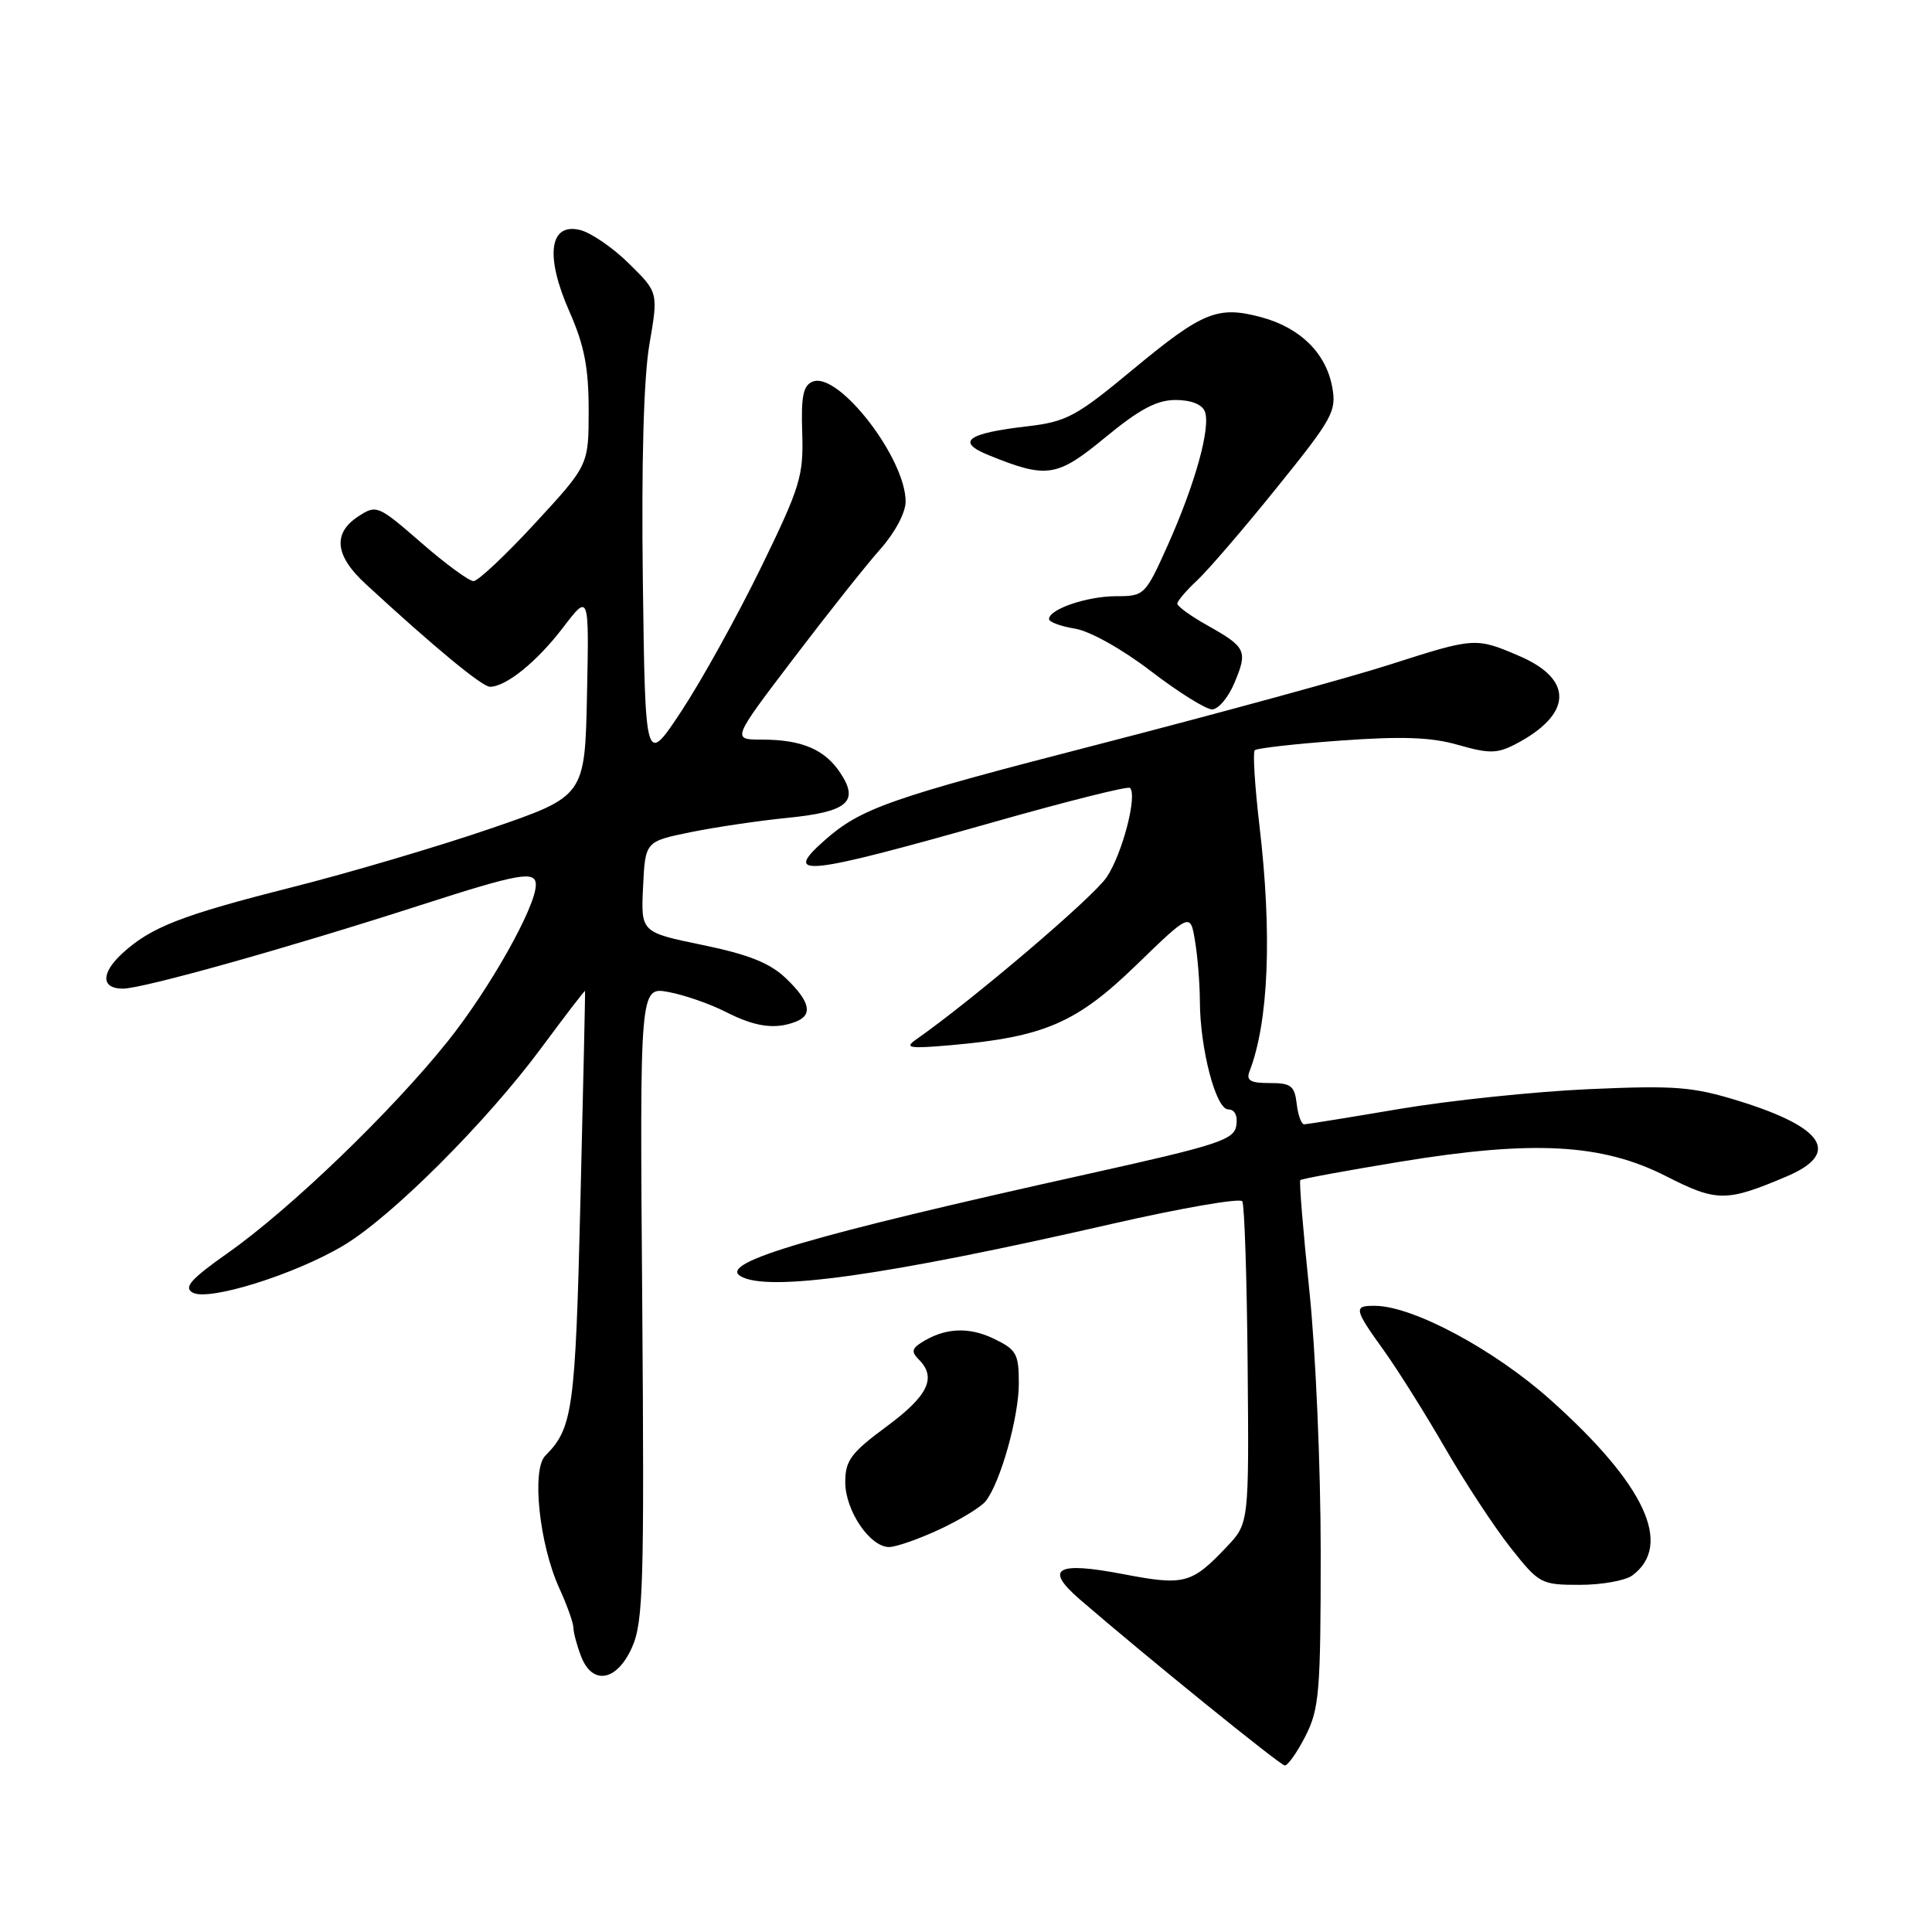 <?xml version="1.0" encoding="UTF-8" standalone="no"?>
<!DOCTYPE svg PUBLIC "-//W3C//DTD SVG 1.1//EN" "http://www.w3.org/Graphics/SVG/1.1/DTD/svg11.dtd" >
<svg xmlns="http://www.w3.org/2000/svg" xmlns:xlink="http://www.w3.org/1999/xlink" version="1.1" viewBox="0 0 256 256">
 <g >
 <path fill="currentColor"
d=" M 172.98 230.04 C 174.81 226.45 175.00 224.17 175.00 205.65 C 175.00 194.41 174.32 178.79 173.49 170.95 C 172.67 163.10 172.13 156.54 172.30 156.37 C 172.47 156.20 178.44 155.10 185.56 153.93 C 203.19 151.04 212.30 151.54 220.76 155.85 C 227.49 159.28 228.74 159.28 236.75 155.88 C 243.92 152.83 241.76 149.41 230.46 145.90 C 224.29 143.99 222.02 143.81 210.50 144.32 C 203.35 144.64 192.10 145.82 185.50 146.93 C 178.90 148.05 173.19 148.97 172.82 148.98 C 172.44 148.99 171.99 147.76 171.82 146.25 C 171.54 143.87 171.06 143.50 168.23 143.51 C 165.73 143.52 165.11 143.17 165.55 142.01 C 168.11 135.40 168.58 123.78 166.88 109.37 C 166.27 104.16 165.99 99.68 166.26 99.41 C 166.53 99.14 171.65 98.56 177.63 98.13 C 185.79 97.54 189.68 97.68 193.23 98.71 C 197.28 99.87 198.37 99.86 200.74 98.64 C 208.35 94.70 208.58 90.04 201.33 86.93 C 195.53 84.44 195.42 84.45 184.10 88.08 C 178.82 89.78 161.54 94.50 145.71 98.59 C 117.87 105.76 114.08 107.09 109.25 111.36 C 103.58 116.37 106.55 116.05 131.77 108.90 C 141.39 106.17 149.48 104.14 149.73 104.40 C 150.73 105.40 148.72 113.13 146.64 116.23 C 144.86 118.90 128.88 132.50 121.33 137.78 C 119.79 138.86 120.53 138.97 126.00 138.49 C 138.36 137.40 142.65 135.55 150.56 127.88 C 157.73 120.93 157.73 120.93 158.35 124.71 C 158.70 126.80 158.98 130.38 158.99 132.67 C 159.01 138.96 161.11 147.00 162.74 147.00 C 163.60 147.00 164.02 147.82 163.82 149.13 C 163.53 151.04 161.49 151.71 144.00 155.59 C 107.46 163.70 95.26 167.29 98.08 169.07 C 101.54 171.26 117.25 169.06 147.29 162.18 C 156.53 160.07 164.32 158.72 164.61 159.18 C 164.90 159.64 165.22 169.44 165.32 180.94 C 165.50 201.86 165.50 201.86 162.50 205.01 C 157.88 209.88 156.92 210.13 148.83 208.58 C 139.96 206.88 138.33 207.82 143.07 211.92 C 151.81 219.47 169.57 233.86 170.23 233.93 C 170.63 233.97 171.87 232.22 172.98 230.04 Z  M 83.76 218.25 C 85.24 214.91 85.38 209.89 85.10 172.62 C 84.77 130.74 84.77 130.74 88.59 131.45 C 90.69 131.84 94.10 133.03 96.16 134.08 C 100.05 136.07 102.69 136.44 105.42 135.39 C 107.75 134.50 107.36 132.72 104.15 129.64 C 102.03 127.61 99.22 126.48 93.11 125.22 C 84.92 123.53 84.92 123.53 85.21 117.51 C 85.50 111.50 85.50 111.50 91.50 110.27 C 94.80 109.60 100.54 108.75 104.25 108.38 C 112.27 107.59 113.87 106.26 111.39 102.48 C 109.31 99.30 106.26 98.00 100.92 98.00 C 96.97 98.00 96.97 98.00 105.15 87.25 C 109.64 81.34 114.82 74.81 116.66 72.75 C 118.58 70.59 120.00 67.92 120.00 66.46 C 120.00 60.72 111.13 49.24 107.71 50.56 C 106.43 51.05 106.13 52.46 106.30 57.38 C 106.48 63.08 106.04 64.51 100.84 75.19 C 97.72 81.58 93.00 90.11 90.34 94.15 C 85.50 101.49 85.50 101.49 85.18 76.99 C 84.98 61.29 85.29 50.03 86.05 45.63 C 87.23 38.75 87.23 38.75 83.36 34.94 C 81.24 32.84 78.31 30.83 76.85 30.47 C 72.77 29.49 72.20 33.95 75.47 41.33 C 77.42 45.75 78.00 48.72 78.00 54.34 C 78.00 61.63 78.00 61.63 70.92 69.31 C 67.02 73.54 63.34 77.00 62.74 77.00 C 62.15 77.00 59.02 74.71 55.80 71.90 C 50.08 66.93 49.88 66.85 47.47 68.43 C 44.06 70.66 44.38 73.63 48.42 77.35 C 57.42 85.66 63.88 91.00 64.92 91.00 C 67.06 91.00 71.15 87.68 74.61 83.15 C 78.06 78.63 78.06 78.63 77.78 92.07 C 77.50 105.50 77.50 105.50 65.00 109.79 C 58.12 112.15 46.25 115.66 38.60 117.59 C 24.13 121.25 20.02 122.84 16.25 126.29 C 13.36 128.93 13.37 131.00 16.28 131.00 C 18.93 131.00 38.14 125.61 55.71 119.94 C 68.86 115.70 71.00 115.32 71.00 117.25 C 71.00 120.17 64.87 131.05 59.31 138.00 C 51.89 147.27 38.50 160.17 30.21 166.01 C 25.25 169.51 24.30 170.59 25.54 171.28 C 27.63 172.45 39.01 168.90 45.47 165.06 C 51.85 161.28 64.47 148.67 71.76 138.81 C 74.89 134.58 77.48 131.20 77.52 131.31 C 77.56 131.41 77.28 143.92 76.91 159.09 C 76.24 186.81 75.90 189.24 72.26 192.88 C 70.42 194.72 71.45 204.58 74.09 210.40 C 75.12 212.65 75.97 215.03 75.98 215.68 C 75.99 216.34 76.44 218.02 76.98 219.43 C 78.47 223.37 81.75 222.80 83.76 218.25 Z  M 216.30 208.75 C 221.71 204.71 217.98 196.70 205.46 185.50 C 198.04 178.86 187.30 173.09 182.25 173.03 C 179.31 172.99 179.38 173.40 183.37 178.95 C 185.22 181.53 188.88 187.36 191.50 191.90 C 194.12 196.44 198.02 202.37 200.16 205.08 C 203.94 209.86 204.19 210.00 209.33 210.00 C 212.24 210.00 215.37 209.44 216.30 208.75 Z  M 124.50 202.65 C 127.25 201.37 130.00 199.68 130.61 198.91 C 132.57 196.42 135.00 187.77 135.00 183.31 C 135.00 179.36 134.69 178.82 131.61 177.35 C 128.27 175.76 125.08 175.96 122.01 177.95 C 120.82 178.72 120.77 179.17 121.76 180.16 C 124.14 182.54 122.98 184.95 117.50 189.00 C 112.75 192.51 112.00 193.52 112.00 196.40 C 112.00 200.16 115.28 205.01 117.82 204.99 C 118.75 204.98 121.75 203.93 124.50 202.65 Z  M 163.58 90.46 C 165.35 86.24 165.12 85.75 159.97 82.86 C 157.79 81.64 156.00 80.34 156.00 79.99 C 156.00 79.64 157.17 78.26 158.61 76.92 C 160.04 75.59 164.81 70.05 169.19 64.61 C 176.61 55.42 177.12 54.48 176.52 51.25 C 175.68 46.77 172.27 43.42 167.15 42.04 C 161.35 40.48 159.38 41.28 150.10 48.97 C 142.60 55.20 141.33 55.88 136.11 56.49 C 128.10 57.42 126.61 58.53 131.02 60.32 C 138.74 63.45 140.04 63.25 146.49 57.93 C 150.98 54.23 153.29 53.00 155.76 53.00 C 157.81 53.00 159.29 53.58 159.65 54.53 C 160.45 56.63 158.37 64.12 154.73 72.25 C 151.76 78.87 151.63 79.00 147.90 79.00 C 144.06 79.00 139.00 80.72 139.00 82.03 C 139.00 82.42 140.55 82.99 142.44 83.30 C 144.42 83.62 148.71 86.02 152.50 88.93 C 156.14 91.72 159.79 94.00 160.61 94.00 C 161.43 94.00 162.77 92.41 163.58 90.46 Z "/>
</g>
</svg>